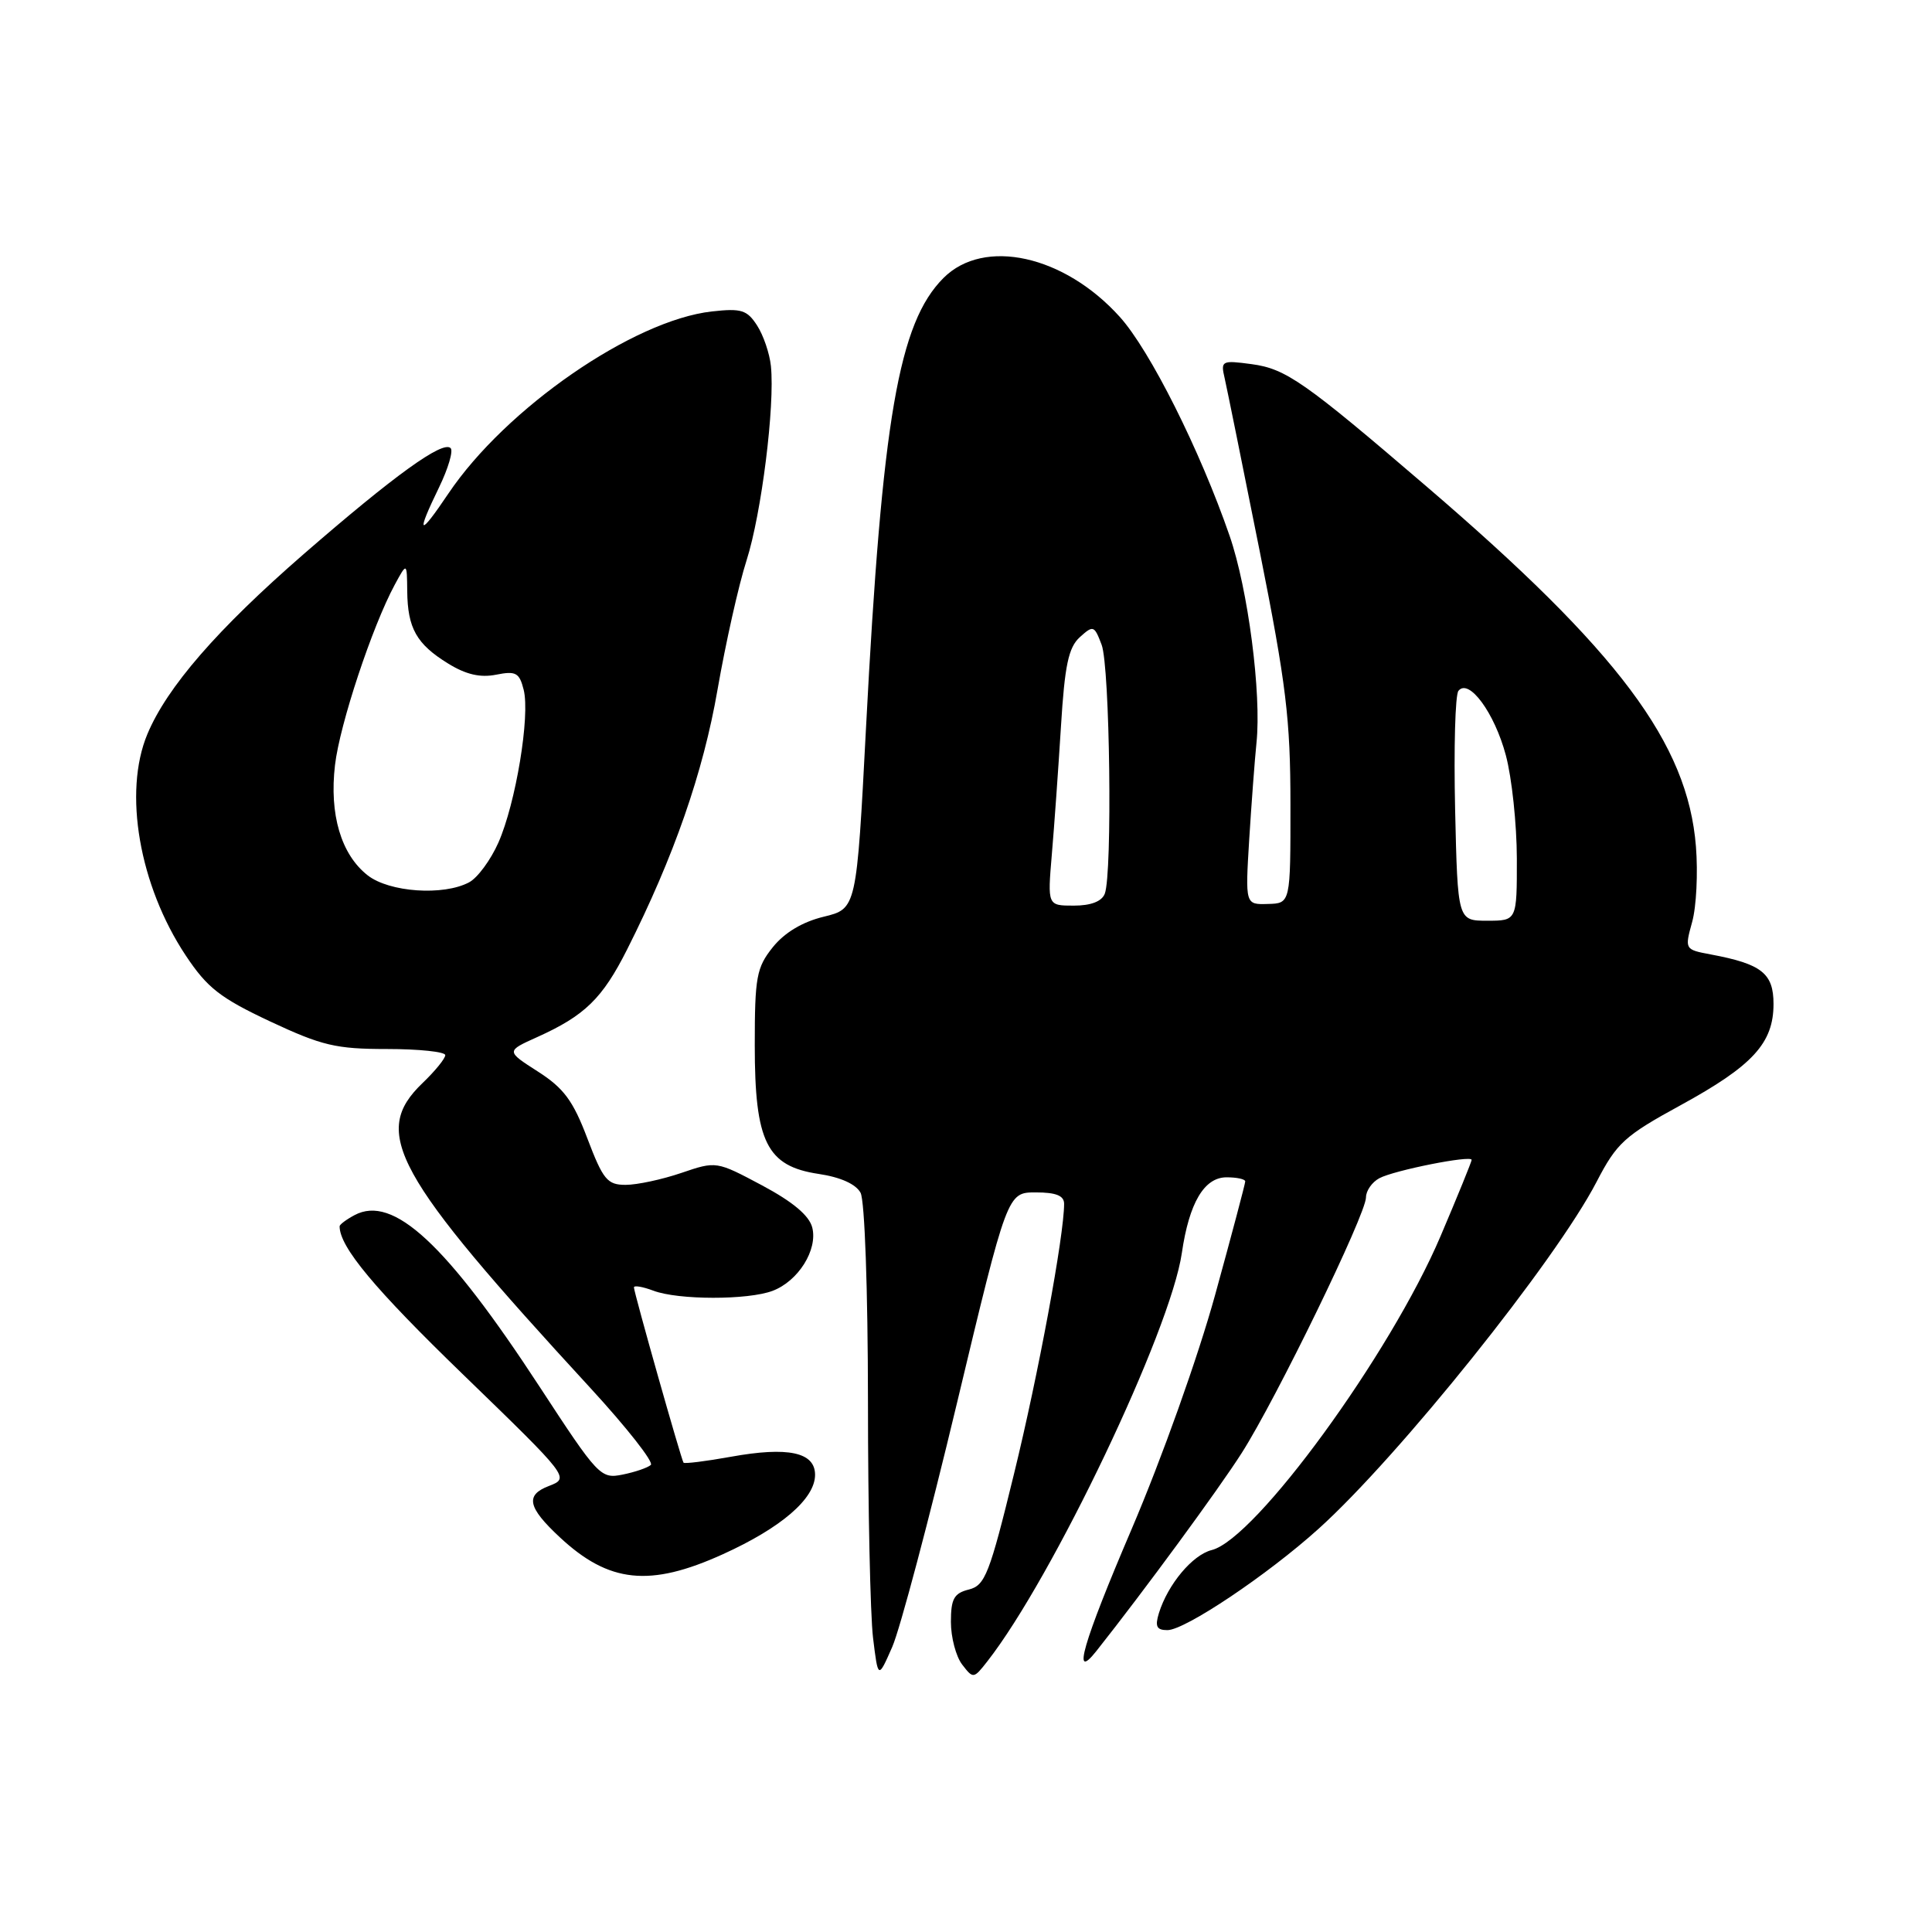 <?xml version="1.0" encoding="UTF-8" standalone="no"?>
<!DOCTYPE svg PUBLIC "-//W3C//DTD SVG 1.1//EN" "http://www.w3.org/Graphics/SVG/1.1/DTD/svg11.dtd" >
<svg xmlns="http://www.w3.org/2000/svg" xmlns:xlink="http://www.w3.org/1999/xlink" version="1.1" viewBox="0 0 256 256">
 <g >
 <path fill="currentColor"
d=" M 126.79 185.97 C 133.48 158.00 133.48 158.00 137.24 158.00 C 139.93 158.00 141.00 158.43 141.00 159.51 C 141.00 163.71 137.58 182.16 134.37 195.26 C 131.12 208.57 130.53 210.08 128.38 210.62 C 126.41 211.11 126.00 211.85 126.00 214.92 C 126.00 216.95 126.67 219.49 127.49 220.56 C 128.95 222.46 129.01 222.46 130.81 220.16 C 139.48 209.10 155.11 176.31 156.60 166.03 C 157.57 159.38 159.56 156.00 162.53 156.00 C 163.89 156.00 165.00 156.24 165.00 156.54 C 165.00 156.84 163.21 163.60 161.01 171.58 C 158.75 179.79 153.95 193.25 149.94 202.63 C 143.48 217.74 141.98 222.93 145.26 218.79 C 151.63 210.75 161.45 197.37 164.54 192.52 C 169.12 185.34 181.00 160.90 181.00 158.66 C 181.00 157.78 181.80 156.64 182.77 156.12 C 184.73 155.07 195.00 153.03 195.00 153.69 C 195.00 153.92 193.15 158.47 190.88 163.80 C 184.24 179.42 166.37 203.94 160.56 205.39 C 158.01 206.03 154.75 209.93 153.56 213.75 C 153.02 215.52 153.26 216.00 154.69 216.00 C 157.02 216.00 167.95 208.68 174.72 202.57 C 185.34 193.00 206.13 167.06 211.55 156.61 C 214.23 151.44 215.25 150.51 222.70 146.44 C 232.26 141.21 235.00 138.22 235.00 133.03 C 235.00 128.97 233.43 127.73 226.69 126.47 C 223.23 125.82 223.22 125.80 224.22 122.16 C 224.78 120.15 225.00 115.65 224.72 112.16 C 223.63 98.49 214.50 86.30 189.00 64.44 C 172.82 50.56 170.38 48.86 165.84 48.25 C 161.89 47.72 161.73 47.80 162.27 50.10 C 162.57 51.42 164.66 61.72 166.91 73.00 C 170.43 90.68 170.99 95.30 170.99 106.60 C 171.00 119.70 171.00 119.70 168.00 119.78 C 165.00 119.87 165.00 119.87 165.53 111.18 C 165.83 106.41 166.26 100.67 166.49 98.43 C 167.17 91.92 165.37 78.06 162.93 71.00 C 159.01 59.66 152.38 46.42 148.37 41.98 C 141.00 33.81 130.38 31.47 125.02 36.83 C 119.08 42.77 116.89 55.46 114.75 96.45 C 113.50 120.41 113.50 120.41 109.15 121.47 C 106.33 122.15 103.95 123.58 102.40 125.51 C 100.24 128.21 100.01 129.46 100.01 138.50 C 100.01 151.33 101.59 154.52 108.47 155.55 C 111.37 155.98 113.41 156.90 114.03 158.05 C 114.58 159.09 115.00 170.90 115.01 185.68 C 115.01 199.88 115.32 213.97 115.68 217.00 C 116.35 222.50 116.35 222.50 118.23 218.22 C 119.26 215.86 123.11 201.35 126.79 185.97 Z  M 95.77 205.95 C 103.52 202.44 108.00 198.58 108.00 195.42 C 108.00 192.42 104.42 191.66 96.84 193.03 C 93.51 193.63 90.69 193.98 90.57 193.81 C 90.26 193.38 84.00 171.25 84.00 170.59 C 84.00 170.29 85.15 170.49 86.57 171.02 C 89.85 172.27 99.12 172.28 102.38 171.04 C 105.78 169.75 108.37 165.61 107.63 162.66 C 107.23 161.07 105.06 159.25 100.98 157.07 C 94.93 153.85 94.91 153.84 90.28 155.42 C 87.73 156.29 84.41 157.00 82.90 157.00 C 80.47 157.00 79.91 156.32 77.83 150.85 C 75.94 145.85 74.70 144.18 71.28 141.99 C 67.05 139.28 67.05 139.28 71.16 137.43 C 77.49 134.58 79.82 132.31 83.09 125.82 C 89.28 113.55 93.18 102.36 95.08 91.36 C 96.15 85.23 97.87 77.52 98.93 74.23 C 100.90 68.05 102.69 53.79 102.15 48.50 C 101.98 46.85 101.16 44.43 100.32 43.13 C 98.99 41.07 98.23 40.83 94.32 41.27 C 83.90 42.44 67.02 54.10 59.42 65.39 C 55.48 71.25 55.07 70.97 58.19 64.55 C 59.39 62.07 60.08 59.74 59.71 59.38 C 58.68 58.34 52.26 62.98 40.24 73.42 C 28.80 83.37 22.13 91.05 19.53 97.27 C 16.31 104.97 18.45 117.32 24.60 126.59 C 27.46 130.90 29.17 132.23 35.78 135.34 C 42.66 138.56 44.51 139.00 51.29 139.00 C 55.53 139.00 59.00 139.37 59.00 139.81 C 59.00 140.26 57.65 141.92 56.00 143.50 C 49.13 150.08 52.15 155.58 78.24 183.93 C 83.04 189.15 86.64 193.73 86.24 194.11 C 85.83 194.48 84.15 195.06 82.50 195.39 C 79.59 195.98 79.26 195.63 71.50 183.75 C 59.11 164.79 52.09 158.28 46.98 161.01 C 45.89 161.59 45.00 162.26 45.00 162.49 C 45.00 165.23 49.60 170.75 61.39 182.16 C 75.50 195.83 75.50 195.83 72.71 196.91 C 69.58 198.11 69.92 199.73 74.16 203.68 C 80.68 209.77 86.10 210.34 95.77 205.95 Z  M 192.81 107.25 C 192.63 99.14 192.82 92.07 193.25 91.54 C 194.63 89.82 198.03 94.45 199.53 100.07 C 200.33 103.06 200.98 109.21 200.99 113.75 C 201.00 122.00 201.00 122.00 197.07 122.00 C 193.15 122.00 193.15 122.00 192.81 107.25 Z  M 139.37 113.25 C 139.69 109.54 140.23 101.92 140.58 96.31 C 141.08 88.15 141.58 85.79 143.08 84.43 C 144.86 82.82 145.00 82.87 145.97 85.43 C 147.07 88.31 147.41 115.76 146.39 118.42 C 146.00 119.44 144.56 120.00 142.29 120.00 C 138.80 120.00 138.80 120.00 139.37 113.25 Z  M 48.71 115.98 C 45.19 113.22 43.62 107.90 44.39 101.37 C 45.02 95.97 49.32 83.01 52.30 77.49 C 53.92 74.50 53.92 74.50 53.96 78.32 C 54.01 83.24 55.19 85.34 59.36 87.91 C 61.73 89.38 63.64 89.82 65.74 89.40 C 68.35 88.88 68.82 89.13 69.39 91.40 C 70.26 94.87 68.34 106.44 66.04 111.65 C 65.02 113.95 63.28 116.32 62.16 116.91 C 58.77 118.73 51.57 118.23 48.71 115.98 Z "/>
</g>
</svg>